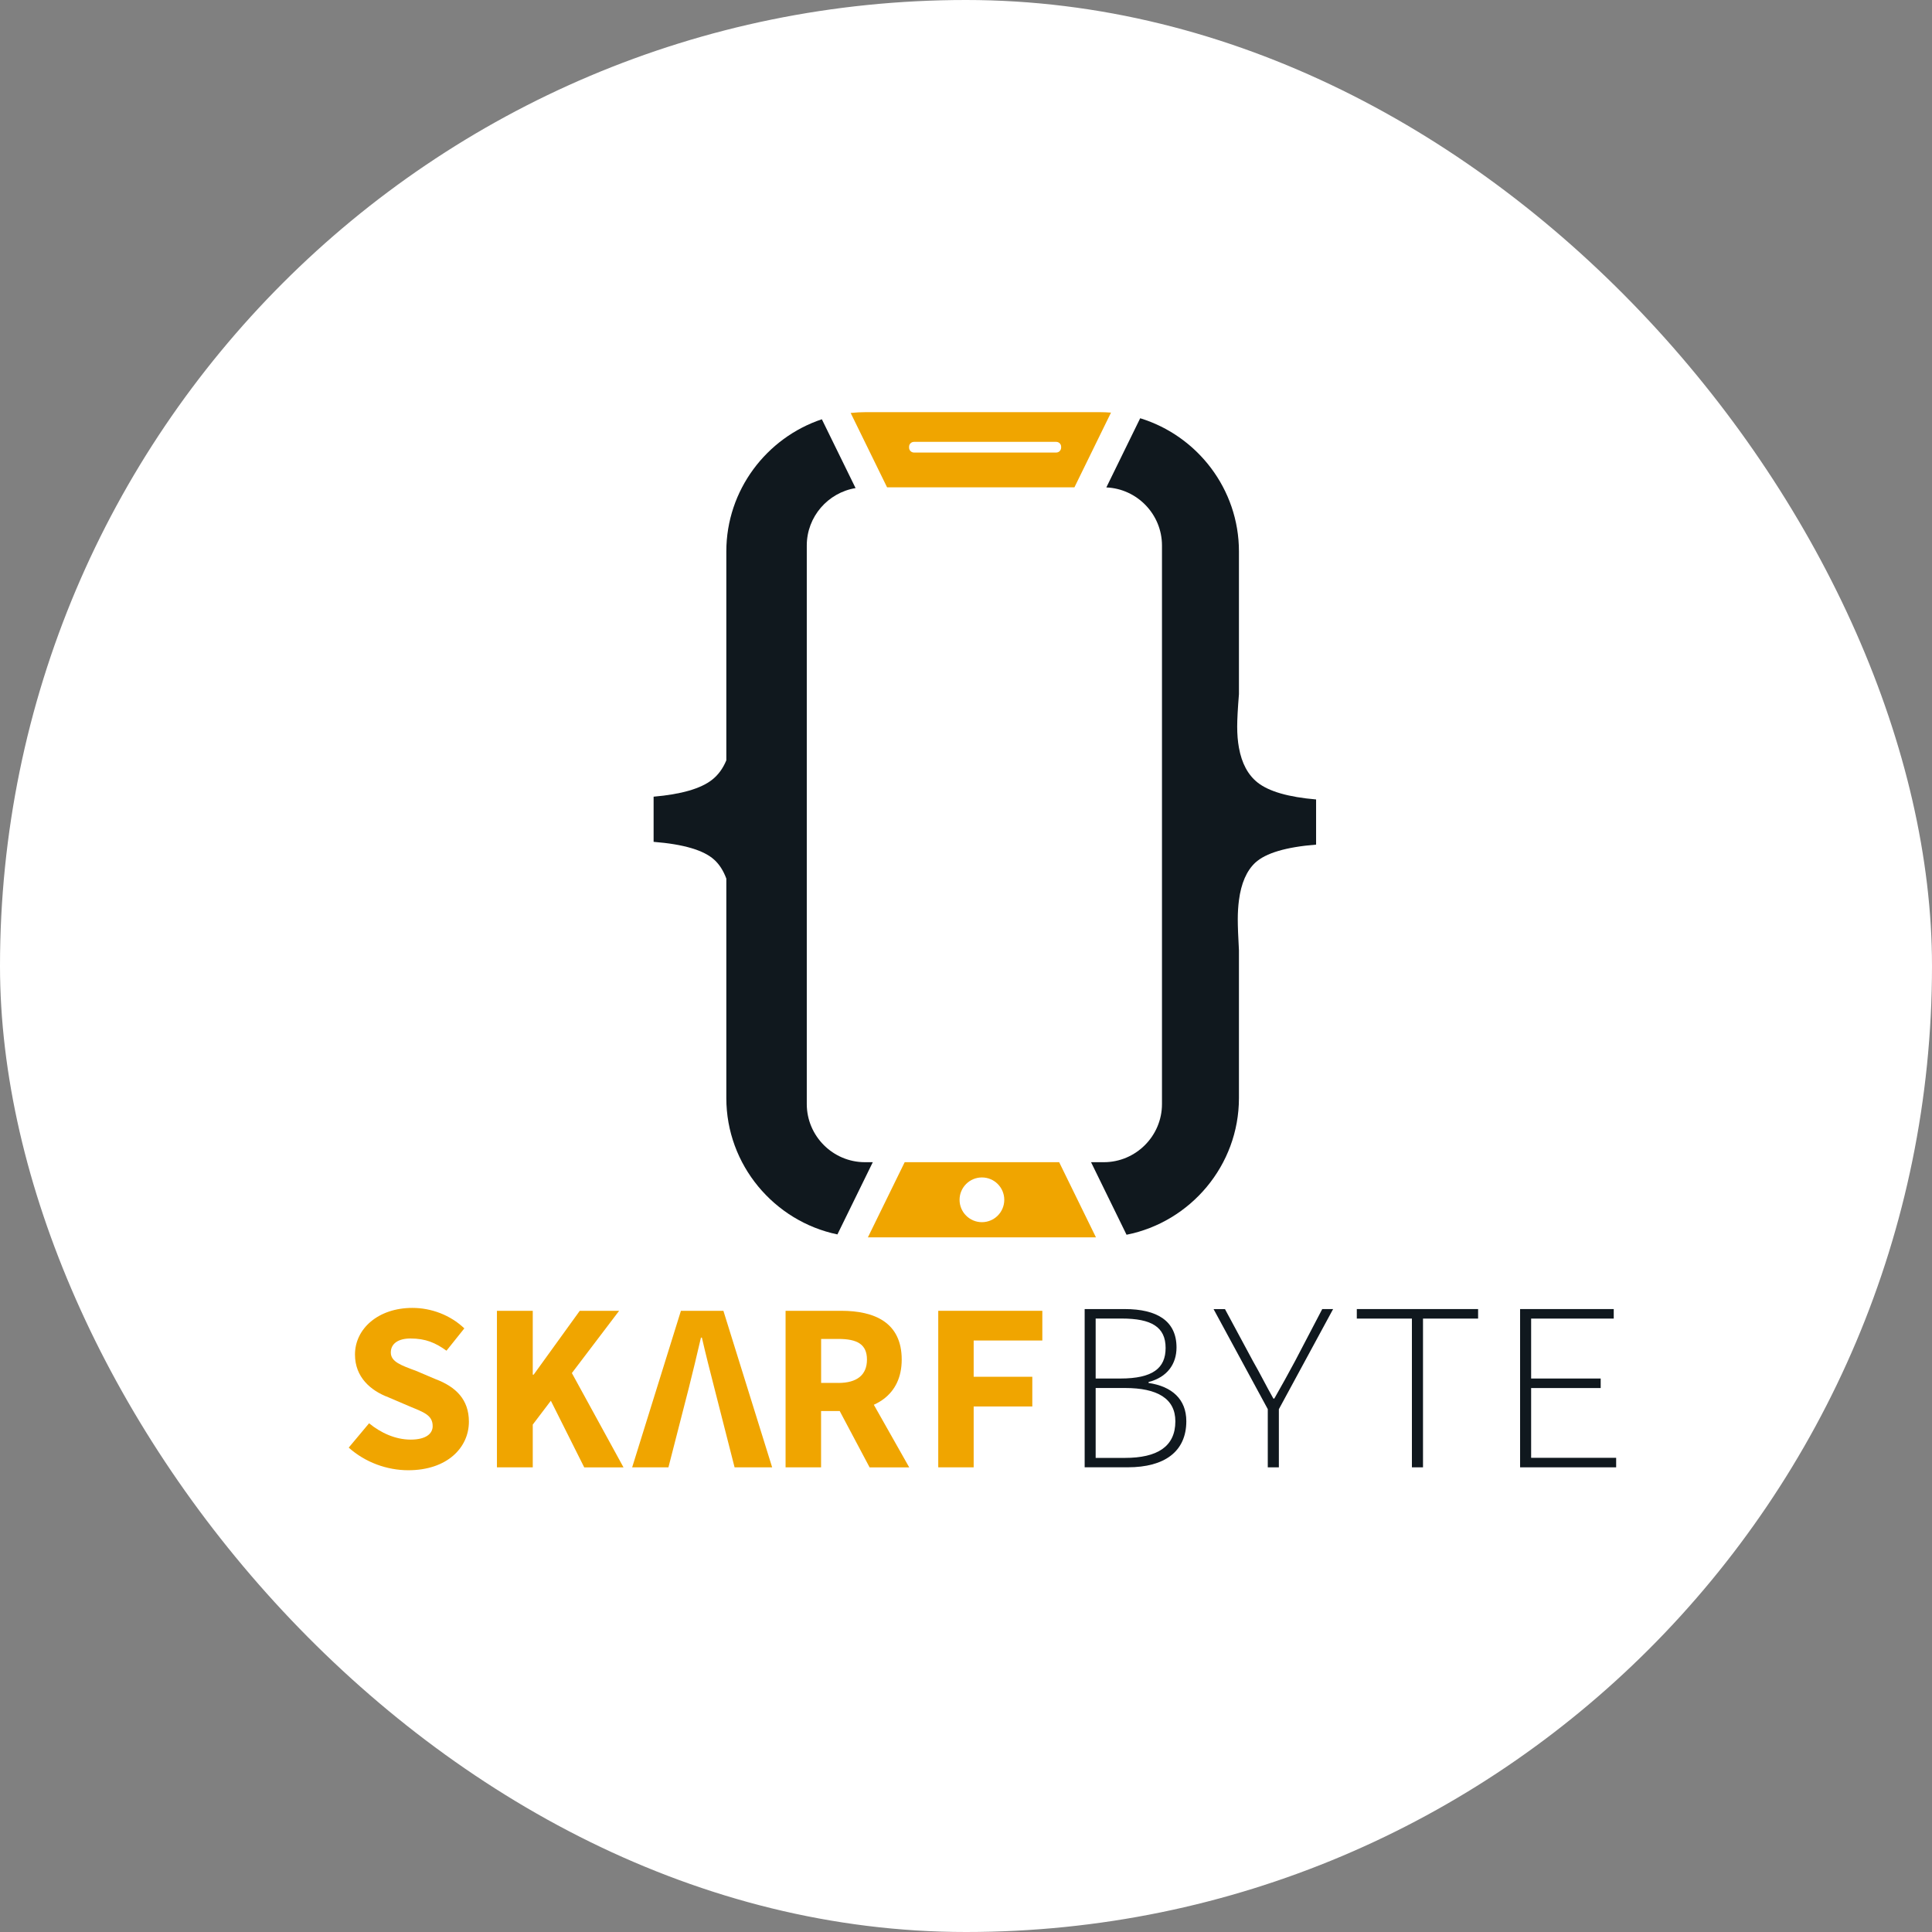 <svg width="160" height="160" viewBox="0 0 160 160" fill="none" xmlns="http://www.w3.org/2000/svg">
<rect x="0" y="0" width="160" height="160" fill="#808080" stroke="none"/>
<rect width="160" height="160" rx="80" fill="white"/>
<path d="M88.522 36.481H74.489C74.248 36.481 74.048 36.281 74.048 36.041C74.048 35.8 74.248 35.6 74.489 35.6H88.522C88.763 35.6 88.963 35.8 88.963 36.041C88.963 36.285 88.766 36.481 88.522 36.481Z" fill="#10181E"/>
<path d="M28.88 119.885L30.565 117.87C31.547 118.674 32.754 119.222 34.013 119.222C35.258 119.222 35.832 118.741 35.832 118.107C35.832 117.174 35.061 116.948 33.835 116.433L32.147 115.711C30.709 115.167 29.398 114.063 29.398 112.178C29.398 110.03 31.332 108.315 34.15 108.315C35.709 108.315 37.287 108.9 38.454 110.011L36.976 111.859C36.065 111.204 35.254 110.848 33.987 110.848C33.021 110.848 32.365 111.248 32.365 112.007C32.365 112.785 33.235 113.074 34.476 113.537L36.061 114.211C37.758 114.848 38.832 115.907 38.832 117.737C38.832 119.893 37.024 121.759 33.813 121.759C32.065 121.759 30.254 121.118 28.88 119.885Z" fill="#F0A500"/>
<path d="M41.154 108.555H44.121V113.844H44.195L48.014 108.555H51.273L44.121 117.978V121.518H41.154V108.555ZM45.369 115.504L47.088 113.215L51.636 121.522H48.384L45.369 115.504Z" fill="#F0A500"/>
<path d="M65.061 108.555H69.669C72.413 108.555 74.676 109.511 74.676 112.596C74.676 115.574 72.417 116.855 69.669 116.855H67.998V121.518H65.058V108.555H65.061ZM69.432 114.529C70.972 114.529 71.798 113.866 71.798 112.596C71.798 111.315 70.972 110.885 69.432 110.885H68.002V114.526H69.432V114.529ZM71.161 114.204L75.298 121.522H72.017L69.132 116.085L71.161 114.204Z" fill="#F0A500"/>
<path d="M77.702 108.555H86.321V111.015H80.635V114.018H85.491V116.478H80.635V121.518H77.702V108.555Z" fill="#F0A500"/>
<path d="M89.823 108.411H93.145C95.842 108.411 97.434 109.407 97.434 111.592C97.434 112.959 96.668 114.055 95.12 114.452V114.53C97.057 114.815 98.246 115.878 98.246 117.696C98.246 120.218 96.431 121.515 93.405 121.515H89.827V108.411H89.823ZM92.782 114.163C95.475 114.163 96.531 113.3 96.531 111.633C96.531 109.889 95.353 109.196 92.894 109.196H90.738V114.163H92.782ZM93.164 120.737C95.827 120.737 97.338 119.811 97.338 117.707C97.338 115.822 95.846 114.948 93.164 114.948H90.738V120.737H93.164Z" fill="#10181E"/>
<path d="M104.996 116.707L100.503 108.415H101.447L103.773 112.737C104.358 113.752 104.858 114.774 105.455 115.822H105.533C106.136 114.774 106.696 113.748 107.251 112.718L109.503 108.411H110.403L105.91 116.704V121.518H104.992V116.707H104.996Z" fill="#10181E"/>
<path d="M116.928 109.2H112.365V108.411H122.41V109.2H117.847V121.518H116.928V109.2Z" fill="#10181E"/>
<path d="M125.884 108.411H133.643V109.2H126.802V114.163H132.562V114.952H126.802V120.73H133.843V121.518H125.887V108.411H125.884Z" fill="#10181E"/>
<path d="M88.469 36.481H74.436C74.195 36.481 73.995 36.281 73.995 36.041C73.995 35.8 74.195 35.6 74.436 35.6H88.469C88.71 35.6 88.91 35.8 88.91 36.041C88.91 36.285 88.71 36.481 88.469 36.481Z" fill="white"/>
<path d="M56.391 108.555H59.909L63.946 121.518H60.835L59.161 114.955C58.831 113.663 58.439 112.144 58.128 110.774H58.05C57.731 112.141 57.372 113.659 57.042 114.955L55.357 121.518H52.353L56.391 108.555Z" fill="#F0A500"/>
<path d="M91.064 34.133H71.694C71.275 34.133 70.857 34.156 70.449 34.2L73.464 40.359H88.979L92.008 34.17C91.697 34.148 91.383 34.133 91.064 34.133ZM87.879 37.07C87.879 37.293 87.697 37.478 87.471 37.478H75.694C75.468 37.478 75.286 37.293 75.286 37.07V36.996C75.286 36.774 75.468 36.593 75.694 36.593H87.471C87.697 36.593 87.879 36.774 87.879 36.996V37.07Z" fill="#F0A500"/>
<path d="M104.155 64.811C103.352 64.178 102.837 63.215 102.604 61.926C102.507 61.4 102.459 60.815 102.459 60.174C102.459 59.585 102.507 58.689 102.604 57.485V45.67C102.604 40.493 99.148 36.085 94.426 34.637L91.622 40.367C94.174 40.474 96.23 42.596 96.23 45.174V91.433C96.23 94.082 94.063 96.248 91.415 96.248H90.356L93.296 102.256C98.585 101.207 102.604 96.519 102.604 90.937V78.707C102.541 77.578 102.507 76.722 102.507 76.133C102.507 75.567 102.541 75.041 102.604 74.559C102.785 73.156 103.237 72.115 103.955 71.444C104.818 70.648 106.5 70.148 108.993 69.948V66.207C106.7 66.011 105.085 65.544 104.155 64.811Z" fill="#10181E"/>
<path d="M71.629 96.248C68.981 96.248 66.814 94.081 66.814 91.433V45.174C66.814 42.789 68.57 40.796 70.855 40.422L68.062 34.722C63.481 36.252 60.151 40.592 60.151 45.67V62.967C59.873 63.637 59.481 64.178 58.97 64.578C58.036 65.311 56.425 65.778 54.129 65.978V69.718C56.625 69.915 58.303 70.415 59.166 71.215C59.588 71.603 59.914 72.122 60.151 72.763V90.937C60.151 96.478 64.118 101.141 69.351 102.229L72.281 96.248H71.629Z" fill="#10181E"/>
<path d="M87.715 96.248H74.922L71.874 102.474H90.763L87.715 96.248ZM81.319 101.215C80.296 101.215 79.467 100.385 79.467 99.363C79.467 98.341 80.296 97.511 81.319 97.511C82.341 97.511 83.17 98.341 83.17 99.363C83.17 100.385 82.341 101.215 81.319 101.215Z" fill="#F0A500"/>
</svg>
